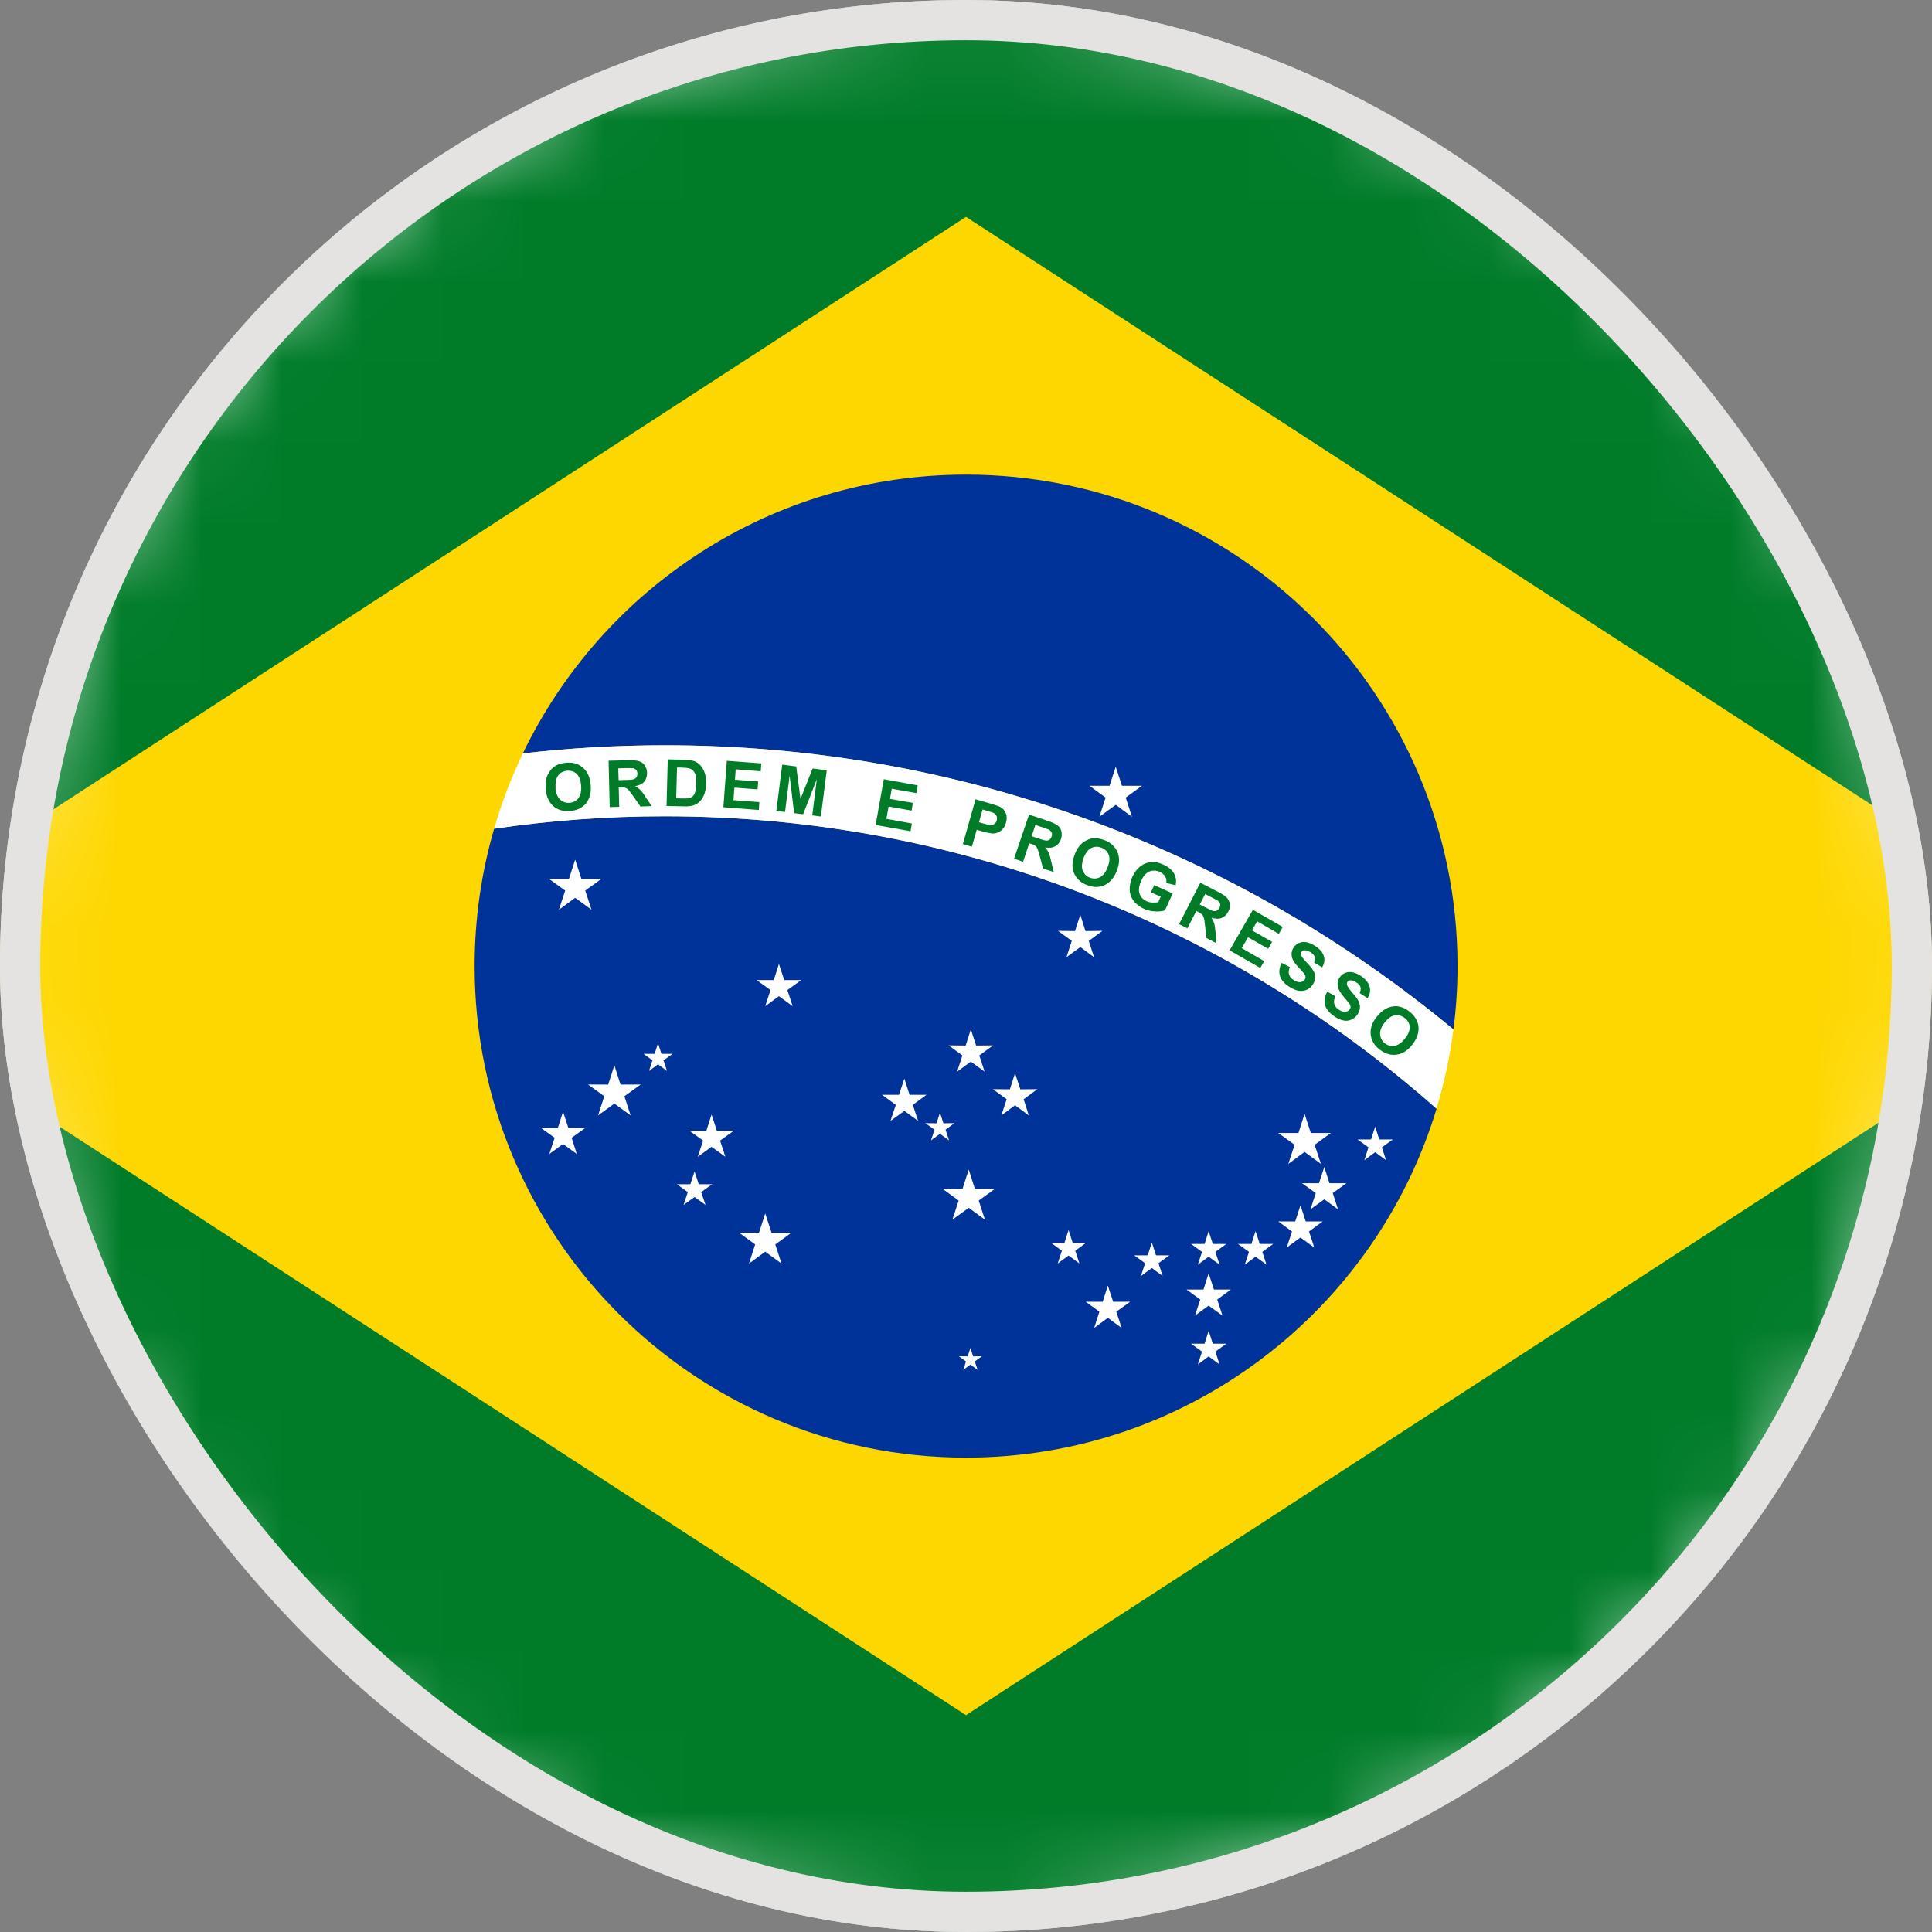 <svg width="24" height="24" viewBox="0 0 24 24" fill="none" xmlns="http://www.w3.org/2000/svg">
<rect x="0" y="0" width="24" height="24" fill="#808080" stroke="none"/>
<g clip-path="url(#clip0_16335_10762)">
<path d="M20.485 20.485C25.171 15.799 25.171 8.201 20.485 3.515C15.799 -1.172 8.201 -1.172 3.515 3.515C-1.172 8.201 -1.172 15.799 3.515 20.485C8.201 25.172 15.799 25.172 20.485 20.485Z" fill="white"/>
<mask id="mask0_16335_10762" style="mask-type:luminance" maskUnits="userSpaceOnUse" x="-1" y="0" width="25" height="24">
<path d="M20.485 20.485C25.171 15.799 25.171 8.201 20.485 3.515C15.799 -1.172 8.201 -1.172 3.515 3.515C-1.172 8.201 -1.172 15.799 3.515 20.485C8.201 25.172 15.799 25.172 20.485 20.485Z" fill="white"/>
</mask>
<g mask="url(#mask0_16335_10762)">
<path d="M30.001 0H-5.999V24H30.001V0Z" fill="#007C29"/>
<path fill-rule="evenodd" clip-rule="evenodd" d="M-2.334 12L12 2.694L26.334 12L12 21.306L-2.334 12Z" fill="#FED700"/>
<path fill-rule="evenodd" clip-rule="evenodd" d="M12 5.896C15.372 5.896 18.106 8.629 18.106 12.002C18.106 12.268 18.089 12.531 18.055 12.788C15.396 10.583 11.98 9.258 8.256 9.258C7.661 9.258 7.074 9.293 6.495 9.359C7.481 7.31 9.575 5.896 12 5.896ZM17.844 13.771C15.29 11.512 11.933 10.14 8.256 10.14C7.537 10.14 6.829 10.193 6.138 10.295C5.981 10.836 5.896 11.409 5.896 12.002C5.896 15.374 8.629 18.107 12.001 18.107C14.757 18.107 17.087 16.28 17.846 13.772L17.844 13.771Z" fill="#003399"/>
<path fill-rule="evenodd" clip-rule="evenodd" d="M18.055 12.788C18.012 13.125 17.941 13.454 17.844 13.771C15.29 11.512 11.933 10.14 8.256 10.14C7.537 10.14 6.829 10.193 6.138 10.295C6.231 9.971 6.352 9.658 6.495 9.359C7.073 9.293 7.661 9.258 8.256 9.258C11.98 9.258 15.396 10.583 18.055 12.788Z" fill="white"/>
<path fill-rule="evenodd" clip-rule="evenodd" d="M6.779 9.798C6.775 9.739 6.779 9.689 6.794 9.648C6.806 9.618 6.821 9.59 6.842 9.564C6.863 9.539 6.887 9.52 6.912 9.507C6.947 9.489 6.987 9.479 7.035 9.475C7.12 9.468 7.19 9.49 7.244 9.539C7.299 9.588 7.331 9.659 7.338 9.755C7.345 9.848 7.326 9.922 7.279 9.98C7.233 10.035 7.168 10.068 7.082 10.075C6.997 10.082 6.926 10.061 6.871 10.012C6.817 9.963 6.786 9.893 6.779 9.801V9.798ZM6.899 9.785C6.905 9.851 6.923 9.898 6.957 9.931C6.989 9.963 7.029 9.977 7.075 9.973C7.122 9.97 7.159 9.949 7.186 9.914C7.212 9.877 7.224 9.827 7.219 9.76C7.214 9.694 7.196 9.646 7.165 9.615C7.133 9.584 7.094 9.571 7.046 9.574C6.999 9.578 6.961 9.598 6.934 9.633C6.908 9.668 6.897 9.72 6.902 9.785H6.899ZM7.574 10.028L7.56 9.45L7.806 9.444C7.868 9.443 7.912 9.447 7.942 9.457C7.97 9.467 7.994 9.485 8.01 9.51C8.028 9.537 8.037 9.566 8.038 9.601C8.038 9.644 8.027 9.68 8.003 9.71C7.978 9.739 7.94 9.757 7.89 9.766C7.915 9.78 7.936 9.795 7.953 9.812C7.97 9.829 7.994 9.859 8.021 9.904L8.096 10.014L7.956 10.019L7.869 9.894C7.838 9.85 7.816 9.823 7.805 9.81C7.794 9.799 7.781 9.791 7.769 9.787C7.756 9.782 7.736 9.781 7.71 9.781H7.686L7.692 10.023L7.574 10.026V10.028ZM7.683 9.692L7.77 9.689C7.826 9.689 7.861 9.685 7.875 9.679C7.889 9.673 7.9 9.665 7.907 9.654C7.914 9.643 7.918 9.627 7.918 9.611C7.918 9.591 7.912 9.576 7.901 9.563C7.89 9.552 7.876 9.545 7.857 9.542C7.847 9.542 7.819 9.542 7.771 9.542L7.68 9.545L7.685 9.692H7.683ZM8.295 9.433L8.508 9.439C8.555 9.439 8.592 9.444 8.617 9.453C8.65 9.464 8.68 9.482 8.702 9.509C8.726 9.535 8.743 9.566 8.755 9.604C8.766 9.641 8.772 9.686 8.771 9.741C8.771 9.788 8.762 9.829 8.75 9.864C8.734 9.905 8.713 9.939 8.685 9.964C8.664 9.984 8.636 9.998 8.603 10.008C8.576 10.014 8.543 10.019 8.499 10.017L8.28 10.012L8.295 9.433ZM8.41 9.534L8.4 9.917L8.487 9.919C8.519 9.919 8.543 9.919 8.557 9.915C8.576 9.911 8.592 9.903 8.604 9.893C8.617 9.882 8.628 9.864 8.636 9.838C8.645 9.813 8.65 9.777 8.65 9.732C8.65 9.687 8.649 9.654 8.641 9.629C8.634 9.605 8.622 9.585 8.608 9.571C8.594 9.557 8.576 9.548 8.555 9.544C8.54 9.539 8.508 9.537 8.46 9.535H8.409L8.41 9.534ZM8.986 10.028L9.029 9.451L9.457 9.483L9.45 9.581L9.139 9.557L9.13 9.686L9.418 9.708L9.411 9.806L9.123 9.784L9.111 9.94L9.433 9.964L9.426 10.062L8.987 10.028H8.986ZM9.644 10.073L9.717 9.499L9.891 9.521L9.944 9.925L10.095 9.546L10.27 9.569L10.197 10.143L10.09 10.129L10.147 9.678L9.977 10.115L9.865 10.101L9.809 9.636L9.752 10.087L9.644 10.073ZM10.877 10.249L10.979 9.68L11.4 9.756L11.384 9.852L11.078 9.798L11.055 9.924L11.34 9.974L11.324 10.07L11.039 10.019L11.011 10.172L11.328 10.23L11.311 10.326L10.878 10.248L10.877 10.249ZM11.961 10.485L12.119 9.929L12.299 9.981C12.368 10.001 12.411 10.016 12.431 10.027C12.46 10.044 12.481 10.07 12.495 10.104C12.509 10.139 12.509 10.178 12.496 10.221C12.486 10.255 12.472 10.283 12.453 10.302C12.433 10.322 12.412 10.336 12.39 10.344C12.368 10.353 12.345 10.355 12.324 10.354C12.296 10.351 12.256 10.343 12.206 10.329L12.133 10.308L12.073 10.518L11.96 10.485H11.961ZM12.206 10.056L12.161 10.214L12.222 10.232C12.267 10.245 12.296 10.251 12.313 10.249C12.33 10.248 12.344 10.242 12.356 10.232C12.369 10.223 12.377 10.209 12.382 10.192C12.387 10.171 12.386 10.153 12.379 10.136C12.37 10.119 12.358 10.107 12.341 10.098C12.328 10.093 12.302 10.083 12.261 10.072L12.207 10.056H12.206ZM12.597 10.667L12.783 10.119L13.016 10.197C13.075 10.217 13.115 10.237 13.139 10.255C13.163 10.274 13.178 10.298 13.185 10.329C13.192 10.36 13.191 10.39 13.18 10.424C13.165 10.464 13.142 10.495 13.108 10.513C13.075 10.531 13.034 10.537 12.984 10.527C13.003 10.55 13.017 10.571 13.027 10.593C13.037 10.615 13.048 10.652 13.059 10.703L13.09 10.833L12.957 10.789L12.918 10.642C12.904 10.59 12.893 10.557 12.887 10.541C12.88 10.527 12.872 10.515 12.862 10.508C12.851 10.499 12.834 10.491 12.808 10.483L12.785 10.476L12.709 10.705L12.598 10.667H12.597ZM12.815 10.388L12.897 10.415C12.95 10.434 12.984 10.442 12.999 10.442C13.015 10.442 13.027 10.438 13.038 10.43C13.05 10.421 13.058 10.409 13.063 10.392C13.07 10.374 13.07 10.357 13.063 10.341C13.058 10.328 13.045 10.315 13.029 10.306C13.02 10.302 12.994 10.293 12.949 10.277L12.862 10.248L12.815 10.388ZM13.349 10.617C13.37 10.562 13.396 10.519 13.428 10.488C13.451 10.466 13.477 10.448 13.508 10.434C13.537 10.42 13.567 10.413 13.596 10.413C13.635 10.413 13.677 10.42 13.72 10.437C13.8 10.467 13.853 10.518 13.882 10.586C13.91 10.655 13.908 10.731 13.873 10.819C13.839 10.906 13.787 10.965 13.722 10.995C13.655 11.026 13.582 11.026 13.504 10.995C13.424 10.965 13.37 10.914 13.342 10.847C13.314 10.78 13.316 10.703 13.35 10.617H13.349ZM13.462 10.657C13.438 10.719 13.434 10.771 13.449 10.812C13.465 10.854 13.494 10.885 13.537 10.902C13.581 10.919 13.623 10.917 13.663 10.898C13.704 10.877 13.736 10.836 13.759 10.773C13.783 10.712 13.789 10.66 13.773 10.62C13.758 10.579 13.729 10.55 13.684 10.531C13.639 10.513 13.597 10.515 13.557 10.534C13.518 10.554 13.486 10.596 13.46 10.657H13.462ZM14.297 11.085L14.338 10.995L14.567 11.099L14.472 11.309C14.44 11.32 14.399 11.325 14.349 11.322C14.299 11.32 14.253 11.309 14.209 11.289C14.155 11.264 14.112 11.23 14.081 11.19C14.05 11.148 14.035 11.1 14.033 11.049C14.033 10.997 14.043 10.945 14.066 10.893C14.091 10.839 14.124 10.794 14.166 10.762C14.208 10.73 14.257 10.712 14.311 10.709C14.353 10.706 14.399 10.717 14.45 10.74C14.515 10.769 14.56 10.807 14.584 10.85C14.608 10.895 14.615 10.942 14.604 10.997L14.489 10.969C14.493 10.94 14.489 10.913 14.475 10.889C14.461 10.866 14.439 10.846 14.409 10.832C14.363 10.811 14.32 10.81 14.278 10.826C14.237 10.843 14.204 10.881 14.177 10.94C14.149 11.002 14.141 11.056 14.155 11.099C14.169 11.142 14.198 11.174 14.243 11.195C14.265 11.205 14.289 11.211 14.316 11.212C14.342 11.212 14.366 11.212 14.388 11.207L14.419 11.139L14.297 11.085ZM14.647 11.48L14.911 10.966L15.129 11.078C15.184 11.106 15.221 11.131 15.242 11.153C15.262 11.176 15.274 11.202 15.277 11.233C15.28 11.265 15.274 11.296 15.258 11.325C15.238 11.364 15.21 11.39 15.175 11.403C15.14 11.418 15.098 11.416 15.049 11.399C15.065 11.425 15.076 11.448 15.083 11.471C15.09 11.494 15.095 11.532 15.1 11.584L15.111 11.717L14.986 11.652L14.97 11.501C14.964 11.448 14.959 11.413 14.953 11.398C14.949 11.383 14.942 11.37 14.932 11.36C14.922 11.35 14.907 11.339 14.882 11.328L14.861 11.317L14.75 11.532L14.645 11.479L14.647 11.48ZM14.904 11.237L14.981 11.276C15.031 11.302 15.063 11.316 15.077 11.318C15.091 11.321 15.105 11.318 15.118 11.311C15.13 11.304 15.14 11.293 15.149 11.278C15.157 11.261 15.16 11.244 15.157 11.229C15.153 11.213 15.143 11.2 15.128 11.188C15.119 11.183 15.095 11.169 15.052 11.148L14.971 11.106L14.904 11.237ZM15.274 11.805L15.656 12.024L15.705 11.939L15.425 11.778L15.504 11.643L15.754 11.786L15.803 11.701L15.552 11.557L15.617 11.445L15.886 11.601L15.935 11.515L15.564 11.302L15.276 11.803L15.274 11.805ZM15.921 11.961L16.023 12.013C16.008 12.049 16.005 12.08 16.014 12.106C16.022 12.133 16.04 12.155 16.071 12.175C16.103 12.194 16.131 12.204 16.155 12.2C16.178 12.197 16.197 12.186 16.209 12.168C16.216 12.157 16.219 12.144 16.218 12.132C16.216 12.119 16.209 12.105 16.195 12.088C16.187 12.077 16.165 12.053 16.131 12.017C16.086 11.971 16.06 11.93 16.051 11.898C16.039 11.852 16.044 11.81 16.069 11.771C16.085 11.746 16.107 11.728 16.135 11.715C16.163 11.703 16.194 11.698 16.227 11.704C16.261 11.71 16.296 11.725 16.334 11.749C16.395 11.788 16.431 11.831 16.445 11.877C16.459 11.923 16.452 11.971 16.424 12.017L16.324 11.957C16.335 11.929 16.338 11.905 16.332 11.886C16.325 11.866 16.308 11.847 16.28 11.83C16.253 11.812 16.226 11.803 16.202 11.805C16.187 11.805 16.176 11.813 16.167 11.826C16.16 11.837 16.159 11.851 16.163 11.865C16.169 11.883 16.191 11.914 16.232 11.956C16.272 11.997 16.3 12.032 16.315 12.059C16.331 12.085 16.338 12.113 16.338 12.143C16.338 12.172 16.327 12.201 16.307 12.232C16.289 12.26 16.265 12.281 16.233 12.295C16.202 12.309 16.169 12.313 16.132 12.308C16.096 12.302 16.057 12.284 16.015 12.257C15.954 12.218 15.916 12.174 15.9 12.123C15.885 12.074 15.892 12.02 15.921 11.961ZM16.487 12.32C16.456 12.378 16.447 12.431 16.459 12.481C16.472 12.531 16.508 12.577 16.567 12.619C16.608 12.649 16.647 12.667 16.681 12.675C16.716 12.684 16.751 12.681 16.782 12.668C16.814 12.656 16.839 12.635 16.859 12.608C16.88 12.579 16.891 12.549 16.894 12.52C16.895 12.491 16.89 12.463 16.876 12.435C16.862 12.407 16.835 12.372 16.797 12.329C16.76 12.285 16.737 12.253 16.733 12.235C16.729 12.221 16.732 12.207 16.739 12.196C16.747 12.183 16.76 12.178 16.775 12.178C16.799 12.178 16.824 12.186 16.852 12.206C16.879 12.224 16.895 12.243 16.901 12.264C16.907 12.285 16.902 12.308 16.89 12.336L16.988 12.4C17.017 12.355 17.027 12.309 17.015 12.262C17.004 12.214 16.969 12.169 16.911 12.127C16.874 12.102 16.839 12.085 16.806 12.079C16.772 12.072 16.742 12.073 16.714 12.084C16.686 12.095 16.662 12.113 16.645 12.137C16.619 12.175 16.61 12.217 16.621 12.263C16.628 12.296 16.654 12.337 16.695 12.386C16.728 12.424 16.749 12.449 16.757 12.46C16.77 12.477 16.775 12.492 16.777 12.505C16.777 12.517 16.774 12.528 16.765 12.54C16.753 12.556 16.735 12.566 16.709 12.569C16.684 12.57 16.658 12.561 16.627 12.54C16.598 12.519 16.581 12.496 16.574 12.468C16.567 12.442 16.573 12.411 16.588 12.376L16.489 12.319L16.487 12.32ZM17.102 12.632C17.139 12.586 17.176 12.552 17.215 12.531C17.243 12.516 17.274 12.506 17.306 12.502C17.338 12.498 17.369 12.499 17.397 12.508C17.435 12.517 17.473 12.537 17.509 12.566C17.576 12.619 17.614 12.682 17.621 12.755C17.628 12.829 17.602 12.902 17.545 12.976C17.488 13.05 17.422 13.092 17.349 13.101C17.277 13.111 17.207 13.09 17.14 13.039C17.071 12.986 17.035 12.923 17.027 12.85C17.02 12.777 17.044 12.705 17.101 12.632H17.102ZM17.2 12.703C17.16 12.755 17.141 12.804 17.144 12.848C17.147 12.893 17.166 12.931 17.204 12.96C17.241 12.99 17.281 12.999 17.326 12.991C17.37 12.983 17.412 12.953 17.454 12.9C17.495 12.848 17.514 12.8 17.512 12.756C17.509 12.713 17.489 12.675 17.45 12.646C17.412 12.617 17.372 12.605 17.327 12.612C17.284 12.621 17.241 12.65 17.2 12.703Z" fill="#007C29"/>
<path fill-rule="evenodd" clip-rule="evenodd" d="M13.86 9.524L13.937 9.761H14.186L13.984 9.908L14.061 10.146L13.86 9.998L13.657 10.146L13.734 9.908L13.533 9.761H13.783L13.86 9.524Z" fill="white"/>
<path fill-rule="evenodd" clip-rule="evenodd" d="M7.145 10.679L7.222 10.917H7.472L7.27 11.063L7.348 11.301L7.145 11.153L6.943 11.301L7.021 11.063L6.818 10.917H7.068L7.145 10.679Z" fill="white"/>
<path fill-rule="evenodd" clip-rule="evenodd" d="M7.632 13.234L7.708 13.473L7.959 13.472L7.756 13.618L7.834 13.856L7.632 13.709L7.429 13.856L7.507 13.618L7.305 13.472L7.555 13.473L7.632 13.234Z" fill="white"/>
<path fill-rule="evenodd" clip-rule="evenodd" d="M9.506 15.074L9.584 15.312H9.833L9.631 15.459L9.708 15.696L9.506 15.549L9.304 15.696L9.381 15.459L9.18 15.312H9.429L9.506 15.074Z" fill="white"/>
<path fill-rule="evenodd" clip-rule="evenodd" d="M12.034 14.529L12.11 14.768L12.361 14.767L12.158 14.914L12.235 15.151L12.034 15.004L11.831 15.151L11.909 14.914L11.707 14.767L11.957 14.768L12.034 14.529Z" fill="white"/>
<path fill-rule="evenodd" clip-rule="evenodd" d="M16.206 13.836L16.283 14.074H16.533L16.331 14.221L16.409 14.458L16.206 14.31L16.004 14.458L16.082 14.221L15.879 14.074H16.13L16.206 13.836Z" fill="white"/>
<path fill-rule="evenodd" clip-rule="evenodd" d="M9.676 11.974L9.742 12.175H9.953L9.781 12.299L9.847 12.499L9.676 12.375L9.506 12.499L9.571 12.299L9.399 12.175H9.612L9.676 11.974Z" fill="white"/>
<path fill-rule="evenodd" clip-rule="evenodd" d="M6.994 13.81L7.06 14.011H7.271L7.101 14.134L7.165 14.335L6.994 14.211L6.824 14.335L6.89 14.134L6.719 14.011H6.93L6.994 13.81Z" fill="white"/>
<path fill-rule="evenodd" clip-rule="evenodd" d="M8.839 13.845L8.905 14.046H9.116L8.945 14.169L9.011 14.37L8.839 14.246L8.668 14.37L8.734 14.169L8.564 14.046H8.775L8.839 13.845Z" fill="white"/>
<path fill-rule="evenodd" clip-rule="evenodd" d="M12.06 12.787L12.126 12.988L12.337 12.986L12.165 13.111L12.231 13.312L12.06 13.188L11.89 13.312L11.955 13.111L11.785 12.986L11.996 12.988L12.06 12.787Z" fill="white"/>
<path fill-rule="evenodd" clip-rule="evenodd" d="M12.609 13.331L12.675 13.532L12.886 13.53L12.716 13.655L12.78 13.856L12.609 13.73L12.439 13.856L12.505 13.655L12.334 13.53L12.545 13.532L12.609 13.331Z" fill="white"/>
<path fill-rule="evenodd" clip-rule="evenodd" d="M11.234 13.399L11.299 13.6H11.509L11.339 13.725L11.405 13.924L11.234 13.8L11.062 13.924L11.128 13.725L10.957 13.6H11.168L11.234 13.399Z" fill="white"/>
<path fill-rule="evenodd" clip-rule="evenodd" d="M13.42 11.364L13.484 11.566L13.695 11.564L13.525 11.688L13.59 11.89L13.42 11.765L13.248 11.89L13.314 11.688L13.143 11.564L13.354 11.566L13.42 11.364Z" fill="white"/>
<path fill-rule="evenodd" clip-rule="evenodd" d="M8.628 14.552L8.68 14.711H8.846L8.71 14.809L8.764 14.968L8.628 14.87L8.492 14.968L8.544 14.809L8.409 14.711H8.576L8.628 14.552Z" fill="white"/>
<path fill-rule="evenodd" clip-rule="evenodd" d="M13.274 15.28L13.325 15.439L13.492 15.438L13.357 15.537L13.409 15.695L13.274 15.597L13.139 15.695L13.191 15.537L13.055 15.438L13.223 15.439L13.274 15.28Z" fill="white"/>
<path fill-rule="evenodd" clip-rule="evenodd" d="M14.309 15.435L14.36 15.594H14.527L14.391 15.692L14.443 15.851L14.309 15.752L14.173 15.851L14.225 15.692L14.089 15.594H14.257L14.309 15.435Z" fill="white"/>
<path fill-rule="evenodd" clip-rule="evenodd" d="M15.014 15.294L15.066 15.453H15.234L15.098 15.551L15.15 15.71L15.014 15.611L14.88 15.71L14.932 15.551L14.796 15.453H14.964L15.014 15.294Z" fill="white"/>
<path fill-rule="evenodd" clip-rule="evenodd" d="M15.597 15.294L15.649 15.453H15.816L15.681 15.551L15.733 15.71L15.597 15.611L15.463 15.71L15.515 15.551L15.379 15.453H15.545L15.597 15.294Z" fill="white"/>
<path fill-rule="evenodd" clip-rule="evenodd" d="M17.083 13.996L17.134 14.155H17.302L17.166 14.253L17.218 14.412L17.083 14.313L16.948 14.412L17 14.253L16.865 14.155H17.031L17.083 13.996Z" fill="white"/>
<path fill-rule="evenodd" clip-rule="evenodd" d="M12.055 16.744L12.088 16.849L12.198 16.848L12.109 16.912L12.144 17.017L12.055 16.952L11.966 17.017L12 16.912L11.912 16.848L12.021 16.849L12.055 16.744Z" fill="white"/>
<path fill-rule="evenodd" clip-rule="evenodd" d="M11.677 13.821L11.719 13.954L11.857 13.952L11.746 14.033L11.789 14.166L11.677 14.084L11.565 14.166L11.609 14.033L11.495 13.952L11.634 13.954L11.677 13.821Z" fill="white"/>
<path fill-rule="evenodd" clip-rule="evenodd" d="M8.174 12.96L8.217 13.091H8.355L8.242 13.172L8.286 13.304L8.174 13.221L8.062 13.304L8.105 13.172L7.994 13.091H8.132L8.174 12.96Z" fill="white"/>
<path fill-rule="evenodd" clip-rule="evenodd" d="M13.762 15.97L13.828 16.171H14.039L13.867 16.294L13.933 16.496L13.762 16.371L13.592 16.496L13.657 16.294L13.487 16.171H13.698L13.762 15.97Z" fill="white"/>
<path fill-rule="evenodd" clip-rule="evenodd" d="M15.014 15.818L15.08 16.019H15.291L15.121 16.143L15.186 16.343L15.014 16.219L14.844 16.343L14.91 16.143L14.739 16.019H14.95L15.014 15.818Z" fill="white"/>
<path fill-rule="evenodd" clip-rule="evenodd" d="M15.014 16.533L15.066 16.692H15.234L15.098 16.79L15.15 16.95L15.014 16.85L14.88 16.95L14.932 16.79L14.796 16.692H14.964L15.014 16.533Z" fill="white"/>
<path fill-rule="evenodd" clip-rule="evenodd" d="M16.155 14.972L16.22 15.173H16.431L16.261 15.298L16.327 15.498L16.155 15.373L15.984 15.498L16.05 15.298L15.879 15.173H16.09L16.155 14.972Z" fill="white"/>
<path fill-rule="evenodd" clip-rule="evenodd" d="M16.451 14.497L16.515 14.698H16.726L16.556 14.821L16.621 15.023L16.451 14.898L16.279 15.023L16.345 14.821L16.174 14.698H16.385L16.451 14.497Z" fill="white"/>
</g>
</g>
<rect x="0.25" y="0.25" width="23.5" height="23.5" rx="11.75" stroke="#E5E3E1" stroke-width="0.5"/>
<defs>
<clipPath id="clip0_16335_10762">
<rect width="24" height="24" rx="12" fill="white"/>
</clipPath>
</defs>
</svg>
